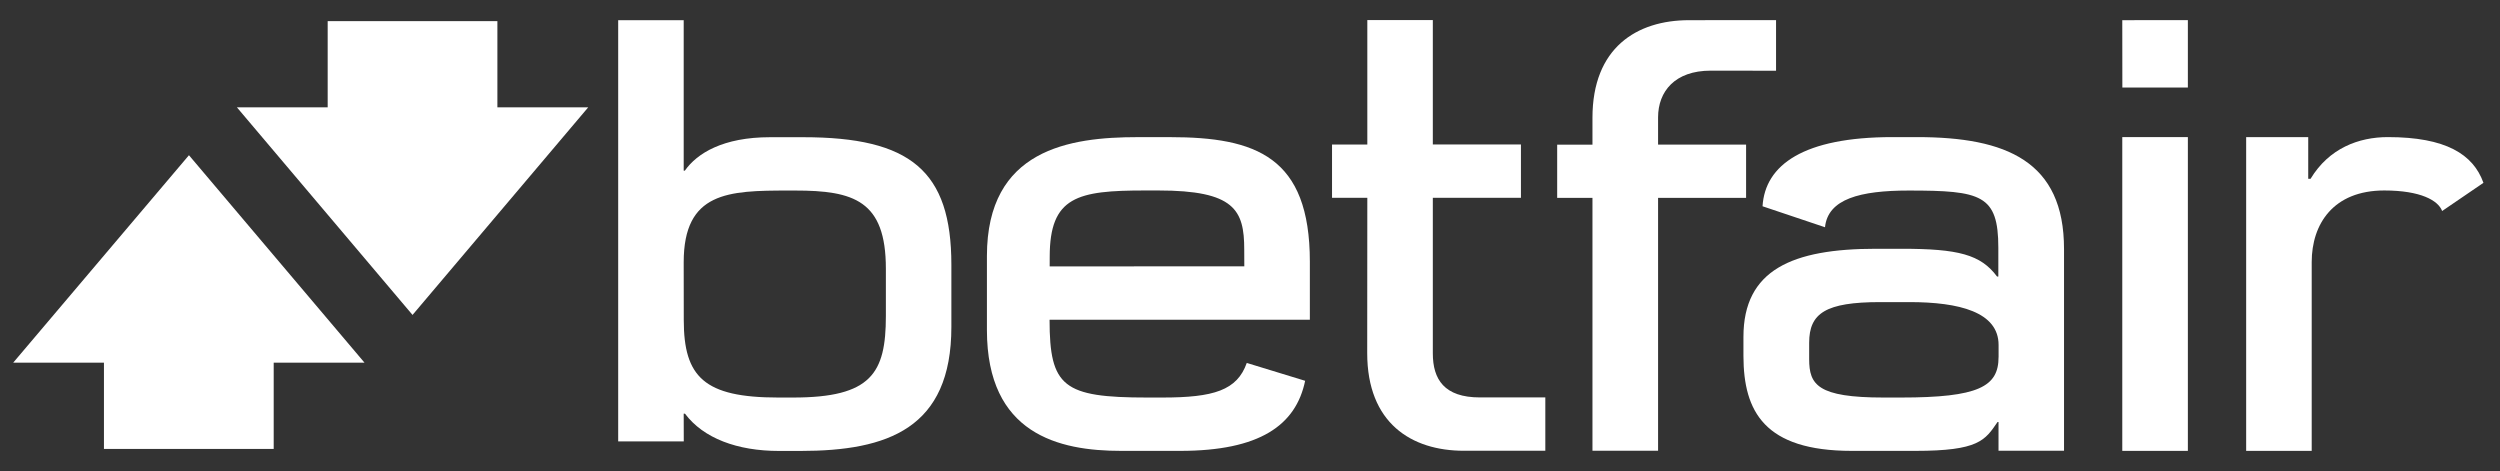 <svg width="69" height="13" viewBox="0 0 69 13" fill="none" xmlns="http://www.w3.org/2000/svg">
<rect x="0" y="0" width="69" height="13" fill="#333333" stroke="none"/>
<path d="M18.87 7.239C18.87 5.295 20.099 5.259 21.758 5.259H21.947C23.564 5.259 24.45 5.534 24.45 7.415V8.725C24.45 10.3 24.048 10.972 21.89 10.972H21.478C19.432 10.972 18.872 10.402 18.872 8.833C18.87 8.834 18.87 7.239 18.87 7.239ZM18.87 11.417H18.905C19.413 12.096 20.349 12.446 21.498 12.446H22.093C24.5 12.446 26.259 11.827 26.258 9.021V7.308C26.258 4.71 25.125 3.787 22.169 3.787H21.25C19.959 3.787 19.238 4.23 18.902 4.71H18.87V0.558H17.062V12.182H18.872L18.87 11.417Z" fill="white"/>
<path d="M48.192 3.991H45.763V3.24C45.763 2.525 46.226 1.95 47.215 1.95L49.019 1.952V0.555L46.62 0.557C45.169 0.557 43.952 1.321 43.952 3.25V3.992H42.978V5.461H43.952V12.441H45.763V5.461H48.192V3.991" fill="white"/>
<path d="M37.735 9.746C37.735 11.677 38.954 12.441 40.404 12.441H42.651V10.969H40.846C39.859 10.969 39.546 10.469 39.546 9.753V5.46H41.978V3.988H39.546V0.554H37.738V3.989H36.764V5.46H37.738L37.735 9.746Z" fill="white"/>
<path d="M58.577 2.415H60.385V0.555L58.575 0.557L58.577 2.415Z" fill="white"/>
<path d="M58.575 12.444H60.385V3.784H58.575V12.444Z" fill="white"/>
<path d="M28.972 7.087C28.972 5.424 29.738 5.257 31.604 5.257H31.969C34.07 5.257 34.341 5.793 34.341 6.886L34.343 7.35L28.971 7.353L28.972 7.087ZM30.945 12.444H32.573C34.765 12.444 35.766 11.74 36.022 10.51L34.411 10.017C34.144 10.774 33.499 10.972 32.08 10.972H31.662C29.346 10.972 28.969 10.675 28.968 8.826L28.972 8.825H36.152V7.224C36.152 4.324 34.665 3.785 32.287 3.785H31.402C29.52 3.785 27.239 4.119 27.239 7.068V9.112C27.241 11.977 29.218 12.446 30.945 12.444Z" fill="white"/>
<path d="M55.16 9.857C55.16 10.671 54.609 10.972 52.467 10.972H51.984C50.163 10.972 49.933 10.617 49.933 9.915V9.459C49.933 8.645 50.386 8.338 51.895 8.338H52.7C54.073 8.338 55.161 8.611 55.161 9.522V9.857H55.16ZM52.91 3.784H52.234C49.779 3.784 48.716 4.549 48.646 5.693L50.37 6.272C50.45 5.49 51.338 5.259 52.681 5.259C54.681 5.259 55.154 5.375 55.154 6.838V7.633H55.119C54.667 7.024 54.049 6.866 52.483 6.866H51.775C49.466 6.866 48.119 7.448 48.119 9.298V9.827C48.122 11.355 48.696 12.444 51.109 12.444H52.866C54.612 12.444 54.786 12.154 55.132 11.648H55.159V12.44H56.967V6.873C56.968 4.451 55.377 3.784 52.91 3.784Z" fill="white"/>
<path d="M65.904 3.784C65.1 3.784 64.281 4.092 63.772 4.934H63.707V3.784L61.994 3.785V12.444H63.803V7.234C63.803 6.182 64.4 5.257 65.806 5.257C66.811 5.257 67.295 5.533 67.403 5.824L68.543 5.046C68.261 4.258 67.505 3.784 65.904 3.784Z" fill="white"/>
<path d="M13.728 0.584H9.044V2.963H6.539L11.386 8.692L16.234 2.963H13.728V0.584Z" fill="white"/>
<path d="M0.364 10.01H2.869V12.391H7.554V10.009H10.06L5.215 4.284L0.364 10.01Z" fill="white"/>
</svg>
